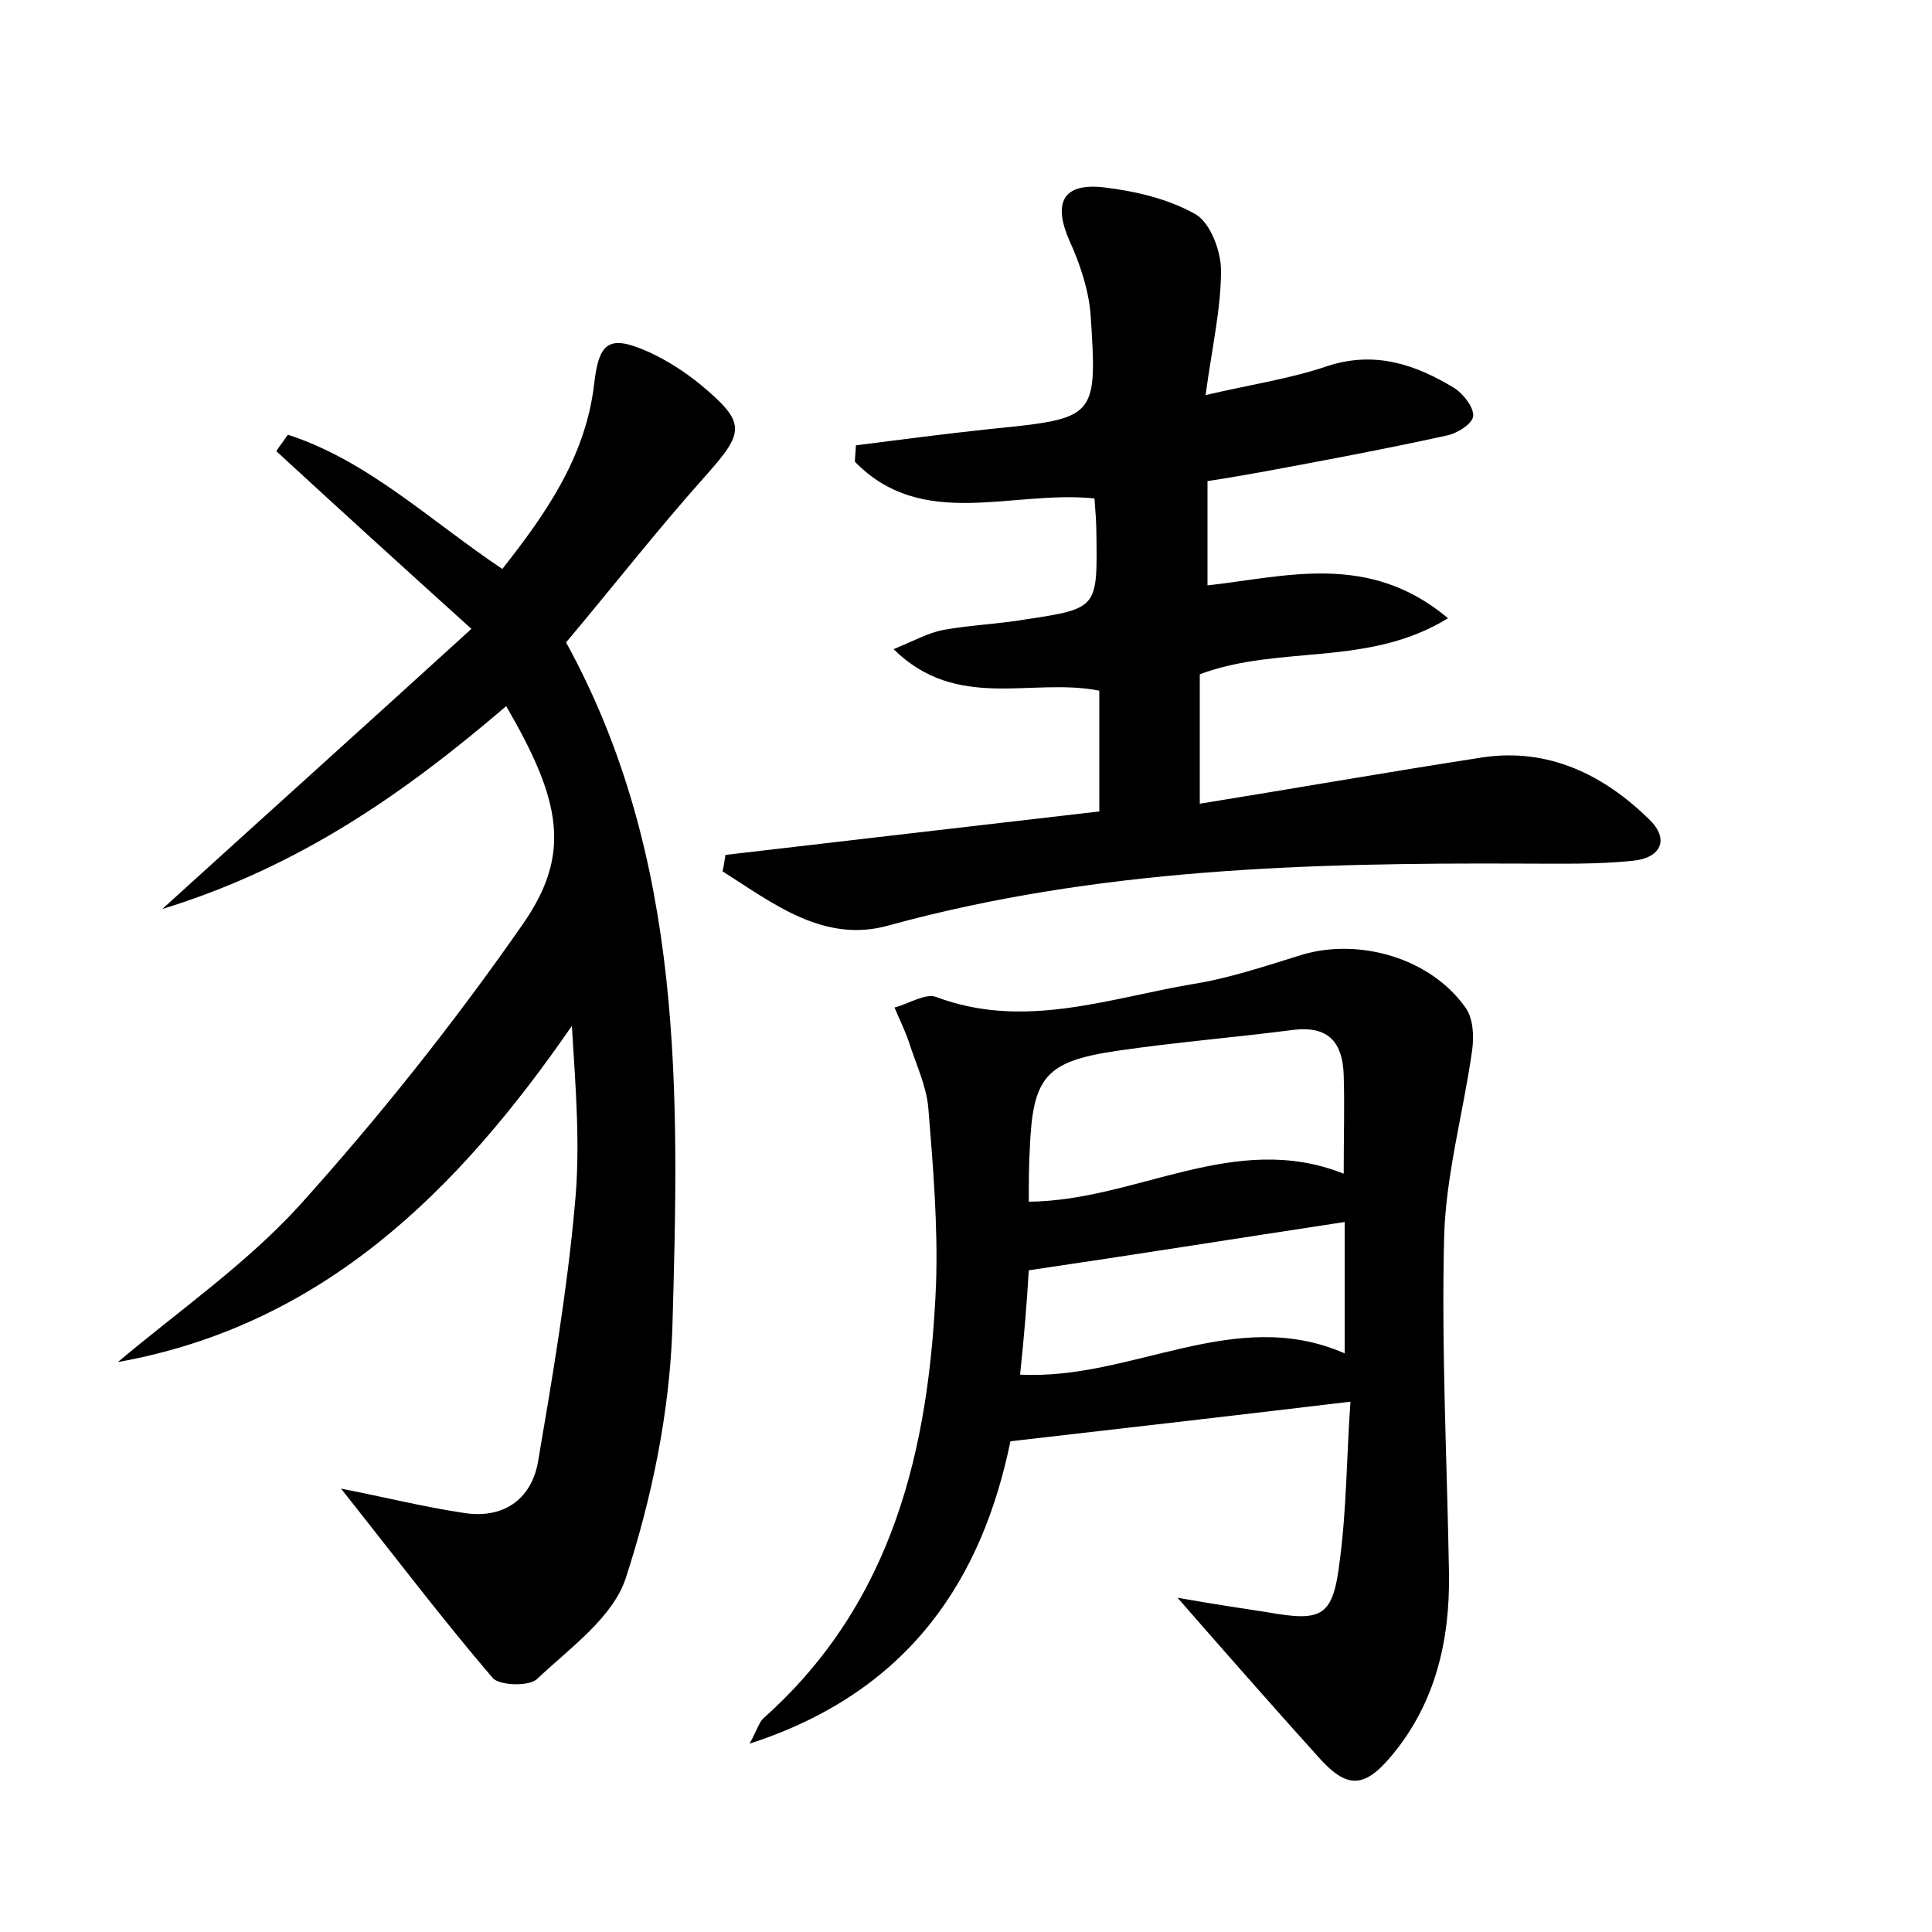 <?xml version="1.0" encoding="utf-8"?>
<!-- Generator: Adobe Illustrator 22.0.0, SVG Export Plug-In . SVG Version: 6.00 Build 0)  -->
<svg version="1.1" id="图层_1" xmlns="http://www.w3.org/2000/svg" xmlns:xlink="http://www.w3.org/1999/xlink" x="0px" y="0px"
	 viewBox="0 0 200 200" style="enable-background:new 0 0 200 200;" xml:space="preserve">
<style type="text/css">
	.st0{fill:#FFFFFF;}
</style>
<g>
	
	<path d="M12.2,141c6.3-5.3,13.2-10.1,18.7-16.1c8.3-9.2,16.1-19,23.2-29.2c5.1-7.3,4-12.8-1.7-22.6C42,82,31.1,89.7,16.8,94.1
		c10.9-9.9,20.8-18.8,32-29C41.5,58.5,35,52.6,28.6,46.7c0.4-0.6,0.8-1.1,1.2-1.7c8.3,2.7,14.6,8.8,22.2,13.9
		c4.4-5.6,8.6-11.5,9.5-19.1c0.5-4.5,1.6-5.2,5.8-3.3c1.9,0.9,3.6,2,5.2,3.3c4.8,4,4.6,4.9,0.5,9.5c-5,5.6-9.6,11.5-14.4,17.2
		c12.3,22.4,11.7,46.8,11,71.1c-0.3,8.6-2.1,17.4-4.8,25.7c-1.3,4.1-5.8,7.3-9.2,10.5c-0.8,0.8-3.9,0.7-4.6-0.1
		c-5.3-6.2-10.3-12.8-15.7-19.6c4.6,0.9,8.6,1.9,12.6,2.5c4.1,0.7,7.1-1.3,7.8-5.3c1.5-8.8,3-17.6,3.8-26.5c0.6-6,0.1-12.1-0.3-18.6
		C47.4,123.3,33.4,137.2,12.2,141z"/>
	<path d="M121.9,165.4c4,0.7,6.7,1.1,9.3,1.5c5.7,1,6.8,0.5,7.5-5.4c0.7-5.3,0.7-10.8,1.1-16.4c-11.7,1.4-23,2.7-35.2,4.1
		c-2.9,14.1-10.3,25.9-27,31.3c0.8-1.5,1-2.2,1.4-2.6c13.5-12,17.2-28,17.9-45c0.2-6-0.3-12.1-0.8-18.2c-0.2-2.3-1.3-4.6-2-6.8
		c-0.4-1.2-1-2.4-1.5-3.6c1.5-0.4,3.2-1.5,4.3-1.1c9,3.4,17.7,0.2,26.4-1.3c3.9-0.6,7.7-1.9,11.6-3.1c5.9-1.7,13.2,0.4,16.8,5.5
		c0.8,1.1,0.9,2.9,0.7,4.4c-0.9,6.4-2.7,12.8-2.9,19.2c-0.3,11.7,0.3,23.3,0.5,35c0.1,6.9-1.4,13.4-5.9,18.8
		c-2.9,3.5-4.7,3.5-7.7,0.1C131.9,176.8,127.4,171.7,121.9,165.4z M106.5,124.4c11.2-0.1,21.3-7.4,32.6-2.9c0-3.9,0.1-7.1,0-10.2
		c-0.1-3.3-1.5-5.1-5.1-4.7c-6.2,0.8-12.4,1.3-18.5,2.2c-7.3,1.1-8.6,2.7-8.9,10.2C106.5,120.8,106.5,122.5,106.5,124.4z
		 M105.6,142.3c11.6,0.6,22.2-7.2,33.6-2.2c0-4.8,0-9.1,0-13.6c-11.2,1.7-21.8,3.4-32.7,5C106.3,134.9,106,138.5,105.6,142.3z"/>
	<path d="M75.1,88.5C88,87,100.8,85.5,113.8,84c0-4.4,0-8.3,0-12.5c-7-1.4-14.7,2.2-21.3-4.3c2.2-0.9,3.6-1.7,5.2-2
		c2.8-0.5,5.7-0.6,8.6-1.1c7.3-1.1,7.3-1.2,7.2-8.7c0-1.3-0.1-2.5-0.2-3.8c-8.5-0.9-17.8,3.4-24.8-3.8c0-0.6,0.1-1.1,0.1-1.7
		c4.7-0.6,9.3-1.2,14-1.7c10.9-1.1,11-1.1,10.3-11.8c-0.2-2.6-1.1-5.3-2.2-7.7c-1.7-3.9-0.7-6,3.6-5.5c3.3,0.4,6.7,1.2,9.5,2.8
		c1.5,0.9,2.6,3.8,2.6,5.8c0,3.9-0.9,7.8-1.6,12.9c4.7-1.1,8.8-1.7,12.6-3c4.9-1.6,9.1-0.2,13.2,2.3c0.9,0.6,2,2,1.9,2.9
		c-0.1,0.8-1.7,1.8-2.8,2c-6.4,1.4-12.8,2.6-19.3,3.8c-1.7,0.3-3.4,0.6-5.4,0.9c0,3.6,0,6.9,0,10.8c8.1-0.9,16.7-3.5,24.9,3.4
		c-8.3,5.1-17.4,2.7-25.7,5.8c0,3.9,0,8.1,0,13.4c9.9-1.6,19.6-3.3,29.3-4.8c6.8-1,12.5,1.8,17.2,6.4c2.2,2.1,1.2,4-1.6,4.3
		c-3.8,0.4-7.6,0.3-11.5,0.3c-22.1-0.1-44.1,0.5-65.6,6.4c-6.7,1.9-12-2.3-17.2-5.6C74.9,89.8,75,89.1,75.1,88.5z"/>
	
	
</g>
</svg>

